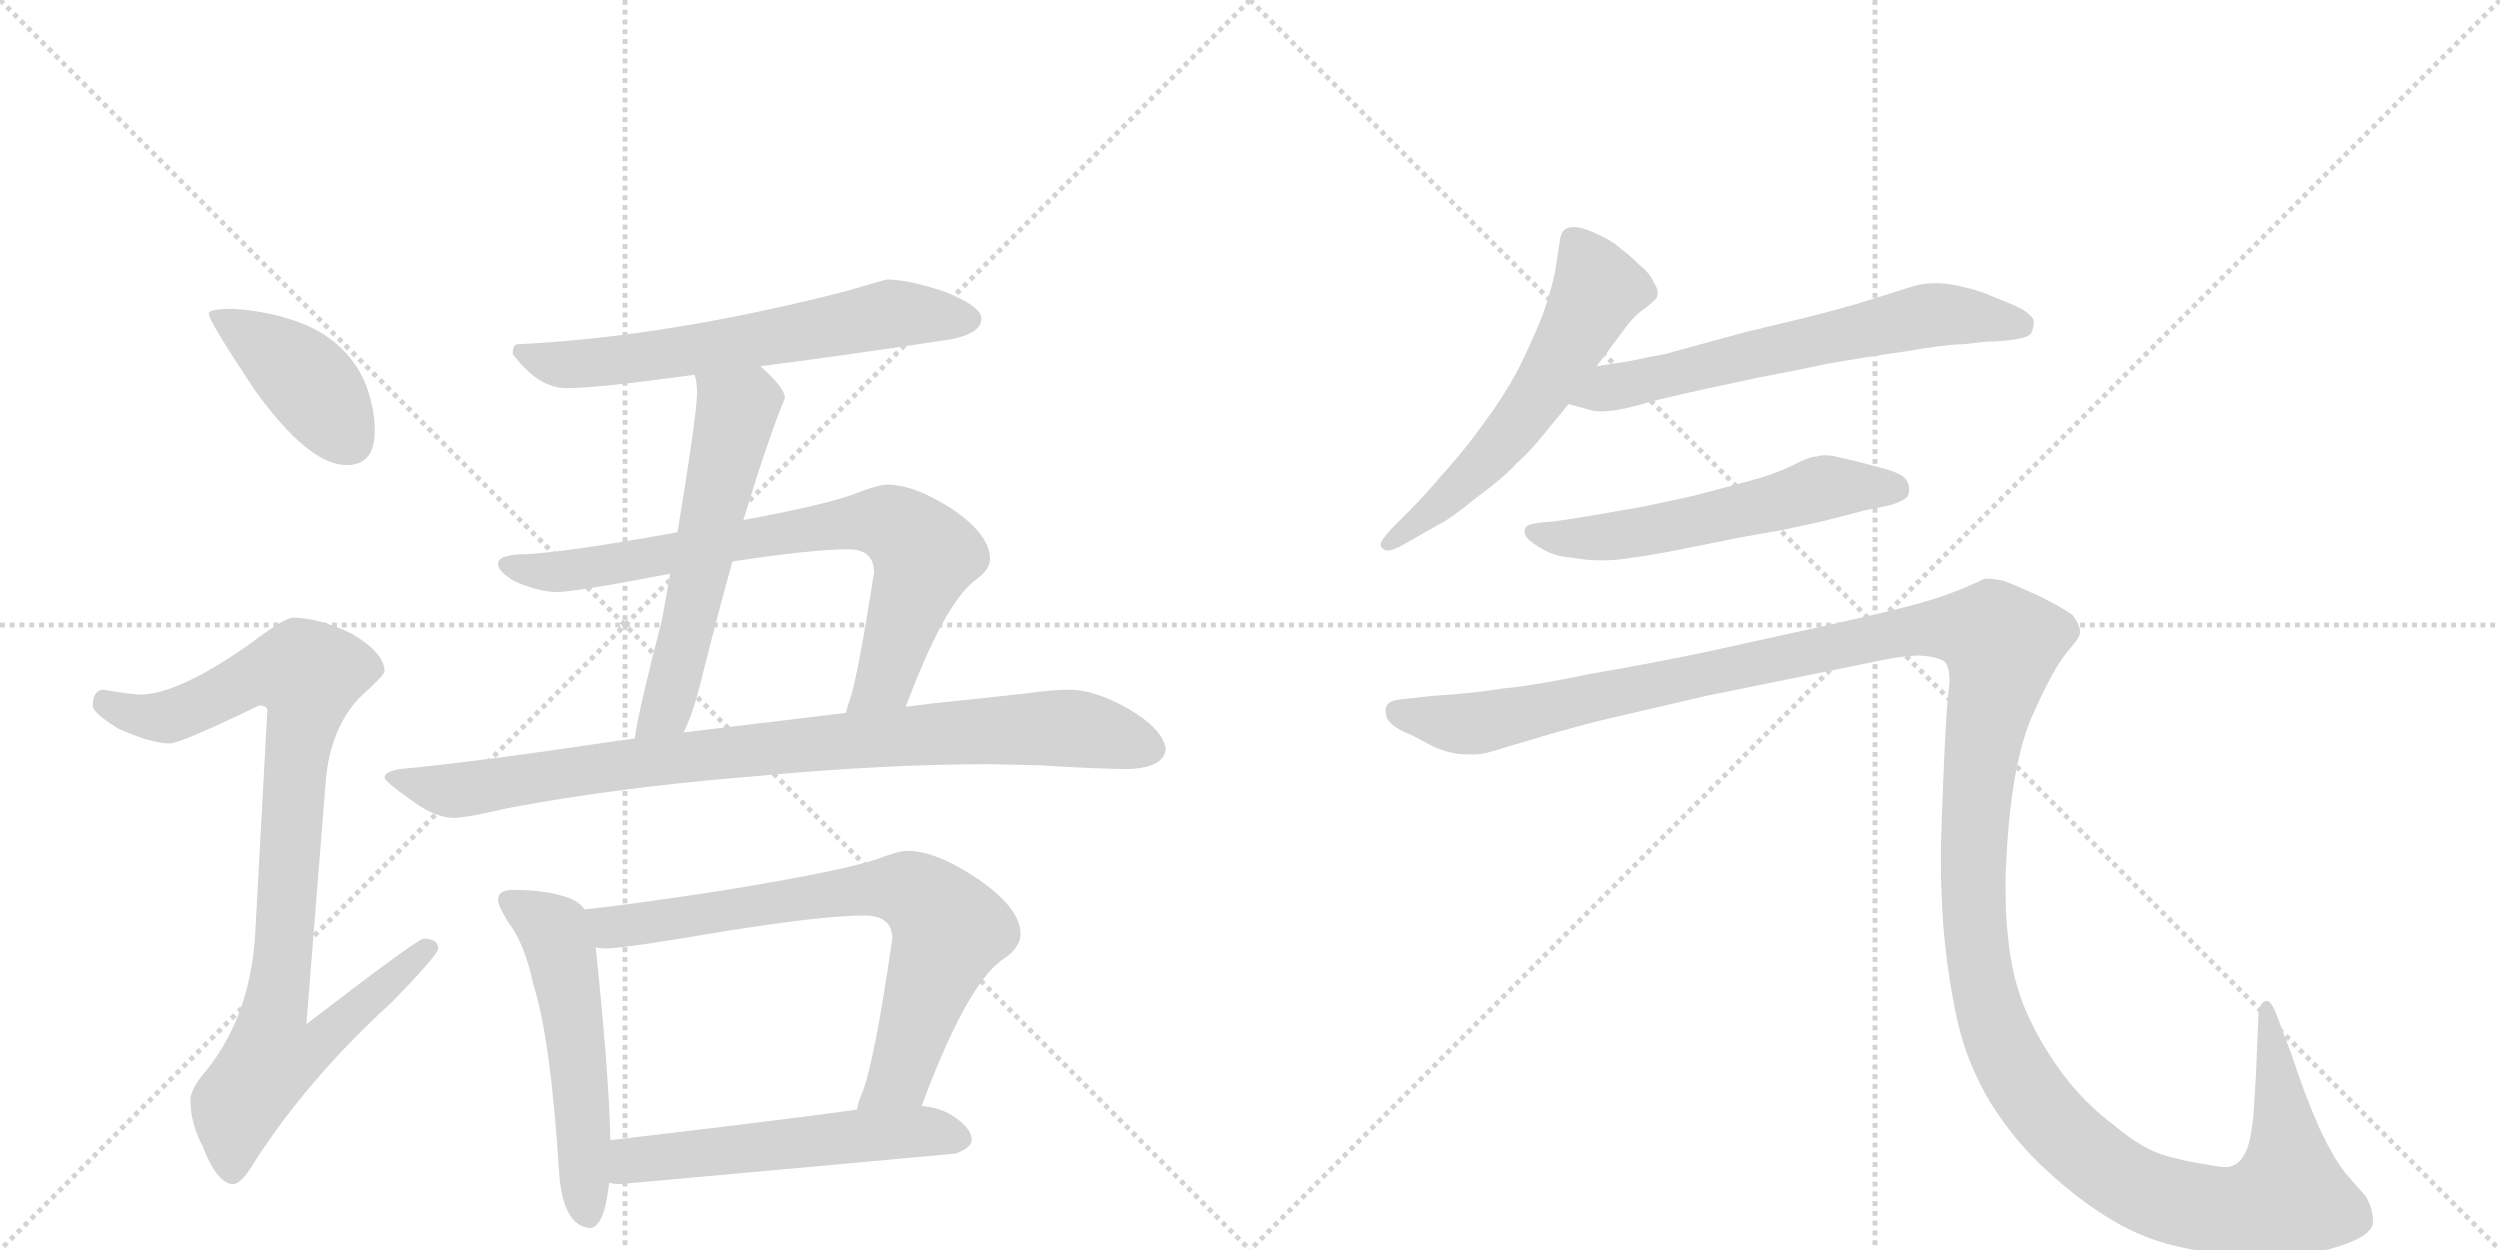 <svg version="1.1" viewBox="0 0 2048 1024" xmlns="http://www.w3.org/2000/svg">
  <g stroke="lightgray" stroke-dasharray="1,1" stroke-width="1" transform="scale(4, 4)">
    <line x1="0" y1="0" x2="256" y2="256"></line>
    <line x1="256" y1="0" x2="0" y2="256"></line>
    <line x1="128" y1="0" x2="128" y2="256"></line>
    <line x1="0" y1="128" x2="256" y2="128"></line>
    <line x1="256" y1="0" x2="512" y2="256"></line>
    <line x1="512" y1="0" x2="256" y2="256"></line>
    <line x1="384" y1="0" x2="384" y2="256"></line>
    <line x1="256" y1="128" x2="512" y2="128"></line>
  </g>
<g transform="scale(1, -1) translate(0, -850)">
   <style type="text/css">
    @keyframes keyframes0 {
      from {
       stroke: black;
       stroke-dashoffset: 410;
       stroke-width: 128;
       }
       57% {
       animation-timing-function: step-end;
       stroke: black;
       stroke-dashoffset: 0;
       stroke-width: 128;
       }
       to {
       stroke: black;
       stroke-width: 1024;
       }
       }
       #make-me-a-hanzi-animation-0 {
         animation: keyframes0 0.584s both;
         animation-delay: 0s;
         animation-timing-function: linear;
       }
    @keyframes keyframes1 {
      from {
       stroke: black;
       stroke-dashoffset: 921;
       stroke-width: 128;
       }
       75% {
       animation-timing-function: step-end;
       stroke: black;
       stroke-dashoffset: 0;
       stroke-width: 128;
       }
       to {
       stroke: black;
       stroke-width: 1024;
       }
       }
       #make-me-a-hanzi-animation-1 {
         animation: keyframes1 1s both;
         animation-delay: 0.584s;
         animation-timing-function: linear;
       }
    @keyframes keyframes2 {
      from {
       stroke: black;
       stroke-dashoffset: 623;
       stroke-width: 128;
       }
       67% {
       animation-timing-function: step-end;
       stroke: black;
       stroke-dashoffset: 0;
       stroke-width: 128;
       }
       to {
       stroke: black;
       stroke-width: 1024;
       }
       }
       #make-me-a-hanzi-animation-2 {
         animation: keyframes2 0.757s both;
         animation-delay: 1.583s;
         animation-timing-function: linear;
       }
    @keyframes keyframes3 {
      from {
       stroke: black;
       stroke-dashoffset: 572;
       stroke-width: 128;
       }
       65% {
       animation-timing-function: step-end;
       stroke: black;
       stroke-dashoffset: 0;
       stroke-width: 128;
       }
       to {
       stroke: black;
       stroke-width: 1024;
       }
       }
       #make-me-a-hanzi-animation-3 {
         animation: keyframes3 0.715s both;
         animation-delay: 2.34s;
         animation-timing-function: linear;
       }
    @keyframes keyframes4 {
      from {
       stroke: black;
       stroke-dashoffset: 753;
       stroke-width: 128;
       }
       71% {
       animation-timing-function: step-end;
       stroke: black;
       stroke-dashoffset: 0;
       stroke-width: 128;
       }
       to {
       stroke: black;
       stroke-width: 1024;
       }
       }
       #make-me-a-hanzi-animation-4 {
         animation: keyframes4 0.863s both;
         animation-delay: 3.056s;
         animation-timing-function: linear;
       }
    @keyframes keyframes5 {
      from {
       stroke: black;
       stroke-dashoffset: 882;
       stroke-width: 128;
       }
       74% {
       animation-timing-function: step-end;
       stroke: black;
       stroke-dashoffset: 0;
       stroke-width: 128;
       }
       to {
       stroke: black;
       stroke-width: 1024;
       }
       }
       #make-me-a-hanzi-animation-5 {
         animation: keyframes5 0.968s both;
         animation-delay: 3.918s;
         animation-timing-function: linear;
       }
    @keyframes keyframes6 {
      from {
       stroke: black;
       stroke-dashoffset: 535;
       stroke-width: 128;
       }
       64% {
       animation-timing-function: step-end;
       stroke: black;
       stroke-dashoffset: 0;
       stroke-width: 128;
       }
       to {
       stroke: black;
       stroke-width: 1024;
       }
       }
       #make-me-a-hanzi-animation-6 {
         animation: keyframes6 0.685s both;
         animation-delay: 4.886s;
         animation-timing-function: linear;
       }
    @keyframes keyframes7 {
      from {
       stroke: black;
       stroke-dashoffset: 731;
       stroke-width: 128;
       }
       70% {
       animation-timing-function: step-end;
       stroke: black;
       stroke-dashoffset: 0;
       stroke-width: 128;
       }
       to {
       stroke: black;
       stroke-width: 1024;
       }
       }
       #make-me-a-hanzi-animation-7 {
         animation: keyframes7 0.845s both;
         animation-delay: 5.572s;
         animation-timing-function: linear;
       }
    @keyframes keyframes8 {
      from {
       stroke: black;
       stroke-dashoffset: 544;
       stroke-width: 128;
       }
       64% {
       animation-timing-function: step-end;
       stroke: black;
       stroke-dashoffset: 0;
       stroke-width: 128;
       }
       to {
       stroke: black;
       stroke-width: 1024;
       }
       }
       #make-me-a-hanzi-animation-8 {
         animation: keyframes8 0.693s both;
         animation-delay: 6.417s;
         animation-timing-function: linear;
       }
    @keyframes keyframes9 {
      from {
       stroke: black;
       stroke-dashoffset: 577;
       stroke-width: 128;
       }
       65% {
       animation-timing-function: step-end;
       stroke: black;
       stroke-dashoffset: 0;
       stroke-width: 128;
       }
       to {
       stroke: black;
       stroke-width: 1024;
       }
       }
       #make-me-a-hanzi-animation-9 {
         animation: keyframes9 0.72s both;
         animation-delay: 7.109s;
         animation-timing-function: linear;
       }
    @keyframes keyframes10 {
      from {
       stroke: black;
       stroke-dashoffset: 630;
       stroke-width: 128;
       }
       67% {
       animation-timing-function: step-end;
       stroke: black;
       stroke-dashoffset: 0;
       stroke-width: 128;
       }
       to {
       stroke: black;
       stroke-width: 1024;
       }
       }
       #make-me-a-hanzi-animation-10 {
         animation: keyframes10 0.763s both;
         animation-delay: 7.829s;
         animation-timing-function: linear;
       }
    @keyframes keyframes11 {
      from {
       stroke: black;
       stroke-dashoffset: 562;
       stroke-width: 128;
       }
       65% {
       animation-timing-function: step-end;
       stroke: black;
       stroke-dashoffset: 0;
       stroke-width: 128;
       }
       to {
       stroke: black;
       stroke-width: 1024;
       }
       }
       #make-me-a-hanzi-animation-11 {
         animation: keyframes11 0.707s both;
         animation-delay: 8.591s;
         animation-timing-function: linear;
       }
    @keyframes keyframes12 {
      from {
       stroke: black;
       stroke-dashoffset: 1545;
       stroke-width: 128;
       }
       83% {
       animation-timing-function: step-end;
       stroke: black;
       stroke-dashoffset: 0;
       stroke-width: 128;
       }
       to {
       stroke: black;
       stroke-width: 1024;
       }
       }
       #make-me-a-hanzi-animation-12 {
         animation: keyframes12 1.507s both;
         animation-delay: 9.299s;
         animation-timing-function: linear;
       }
</style>
<path d="M 191 597 Q 171 597 171 593 Q 171 587 209 530 Q 253 469 284 469 Q 307 469 307 497 Q 307 518 298 539 Q 283 570 250 584 Q 223 595 191 597 Z" fill="lightgray"></path> 
<path d="M 240 344 Q 233 344 204 322 Q 147 282 116 281 Q 109 281 84 285 Q 76 284 76 272 Q 76 266 97 253 Q 124 241 139 241 Q 148 241 212 272 Q 219 272 219 268 L 209 84 Q 205 18 169 -27 Q 156 -42 156 -51 Q 156 -70 166 -89 Q 178 -120 191 -120 Q 198 -120 209 -101 Q 253 -33 321 29 Q 359 68 359 73 Q 359 81 347 81 Q 342 81 251 11 L 267 212 Q 271 253 294 278 Q 315 297 315 300 Q 315 315 288 331 Q 261 344 240 344 Z" fill="lightgray"></path> 
<path d="M 727 621 Q 725 621 695 612 Q 548 574 424 568 Q 420 568 420 560 Q 441 532 464 532 Q 489 532 569 543 L 623 550 Q 686 558 779 572 Q 804 577 804 589 Q 804 599 774 611 Q 744 621 727 621 Z" fill="lightgray"></path> 
<path d="M 569 543 Q 571 537 571 528 Q 571 511 555 414 L 549 380 Q 546 362 542 341 Q 523 268 520 245 C 515 215 548 223 560 250 Q 568 266 575 295 Q 588 347 600 390 L 609 424 Q 628 487 643 524 Q 643 532 624 549 L 623 550 C 601 571 564 573 569 543 Z" fill="lightgray"></path> 
<path d="M 555 414 Q 467 398 431 396 Q 408 396 408 388 Q 408 382 421 374 Q 442 365 456 365 Q 471 365 549 380 L 600 390 Q 665 400 695 400 Q 716 400 716 381 Q 703 297 696 276 Q 694 271 693 266 C 684 237 731 243 742 271 Q 773 354 798 374 Q 811 383 811 392 Q 811 412 780 433 Q 749 453 727 453 Q 719 453 699 445 Q 674 436 609 424 L 555 414 Z" fill="lightgray"></path> 
<path d="M 520 245 Q 513 244 505 243 Q 391 226 328 220 Q 315 218 315 213 Q 316 209 339 193 Q 357 180 372 180 Q 382 180 416 188 Q 506 205 617 214 Q 724 224 811 224 L 853 223 Q 901 220 924 220 Q 954 221 955 237 Q 952 253 925 269 Q 897 285 876 285 Q 862 285 841 282 Q 805 278 766 274 Q 758 273 742 271 L 693 266 Q 643 260 560 250 L 520 245 Z" fill="lightgray"></path> 
<path d="M 420 121 Q 408 121 408 113 Q 408 108 416 95 Q 430 77 437 43 Q 451 0 458 -110 Q 461 -154 483 -156 Q 495 -156 499 -119 L 500 -84 Q 499 -31 488 74 L 479 105 Q 473 113 461 116 Q 445 121 420 121 Z" fill="lightgray"></path> 
<path d="M 755 -56 Q 791 41 820 63 Q 836 73 836 85 Q 836 106 801 130 Q 767 153 743 153 Q 736 153 718 146 Q 687 136 595 121 Q 517 109 479 105 C 449 102 458 75 488 74 Q 492 73 496 73 Q 511 73 593 87 Q 674 100 708 100 Q 731 100 731 81 Q 716 -22 706 -46 Q 703 -53 702 -59 C 693 -88 744 -84 755 -56 Z" fill="lightgray"></path> 
<path d="M 499 -119 Q 503 -120 508 -120 Q 642 -108 783 -95 Q 796 -90 796 -84 Q 796 -73 777 -62 Q 767 -57 755 -56 L 702 -59 Q 645 -67 500 -84 C 470 -87 469 -116 499 -119 Z" fill="lightgray"></path> 
<path d="M 1308 550 L 1329 578 Q 1338 591 1347 597 Q 1356 604 1357 606 Q 1358 608 1358 610 Q 1358 614 1355 618 Q 1352 626 1343 633 Q 1335 641 1328 646 Q 1322 652 1309 658 Q 1296 664 1290 664 Q 1284 664 1282 662 Q 1279 660 1278 654 L 1274 628 Q 1271 612 1263 590 Q 1254 568 1243 546 Q 1231 524 1216 504 Q 1202 484 1184 464 Q 1166 443 1156 433 L 1140 417 Q 1131 407 1131 404 L 1131 403 Q 1132 400 1136 399 L 1137 399 Q 1141 399 1150 404 L 1178 420 Q 1187 424 1209 442 Q 1231 458 1242 470 Q 1254 481 1262 491 L 1285 519 L 1308 550 Z" fill="lightgray"></path> 
<path d="M 1285 519 L 1303 514 Q 1306 513 1311 513 Q 1317 513 1324 514 Q 1330 515 1342 518 Q 1354 522 1400 532 L 1442 541 Q 1469 546 1497 552 Q 1525 557 1560 562 Q 1595 568 1608 568 L 1626 570 Q 1660 571 1664 577 Q 1666 582 1666 585 L 1666 588 Q 1664 592 1656 597 Q 1648 601 1635 606 Q 1622 612 1608 615 Q 1596 618 1586 618 Q 1576 618 1569 616 Q 1562 614 1537 606 Q 1512 598 1480 590 L 1430 578 L 1364 560 Q 1348 557 1334 554 Q 1320 552 1308 550 C 1278 545 1256 527 1285 519 Z" fill="lightgray"></path> 
<path d="M 1548 436 Q 1561 440 1563 444 Q 1564 447 1564 449 Q 1564 453 1562 456 Q 1560 462 1540 467 Q 1522 472 1508 475 Q 1501 477 1495 477 Q 1491 477 1488 476 Q 1482 476 1467 468 Q 1452 461 1433 456 L 1388 444 Q 1361 438 1346 435 L 1306 428 Q 1282 424 1274 423 L 1263 422 Q 1253 421 1251 419 Q 1249 418 1249 415 L 1249 414 Q 1249 410 1256 405 Q 1263 400 1270 397 Q 1277 394 1289 393 Q 1300 391 1310 391 L 1315 391 Q 1324 391 1336 393 Q 1352 395 1377 400 L 1427 410 Q 1432 411 1461 416 Q 1490 422 1501 425 L 1528 432 L 1548 436 Z" fill="lightgray"></path> 
<path d="M 1147 277 Q 1138 276 1136 272 Q 1135 271 1135 268 Q 1135 266 1136 262 Q 1140 254 1156 248 L 1175 238 Q 1189 232 1202 232 L 1208 232 Q 1215 232 1224 235 L 1261 246 Q 1288 254 1312 260 L 1398 280 L 1531 307 Q 1558 313 1573 313 Q 1587 312 1593 308 Q 1597 304 1597 292 Q 1597 288 1596 282 Q 1594 262 1592 213 Q 1590 163 1590 156 L 1590 141 Q 1590 119 1592 91 Q 1595 54 1603 16 Q 1611 -21 1631 -54 Q 1652 -87 1678 -110 Q 1704 -134 1731 -150 Q 1758 -166 1788 -172 Q 1819 -179 1855 -180 Q 1888 -180 1916 -171 Q 1944 -162 1944 -151 Q 1944 -140 1938 -130 L 1924 -114 Q 1913 -102 1900 -74 Q 1888 -47 1878 -16 L 1866 16 Q 1861 30 1857 30 L 1856 30 Q 1850 28 1850 16 L 1848 -32 L 1846 -64 Q 1844 -84 1840 -93 Q 1836 -102 1829 -105 Q 1827 -106 1823 -106 Q 1818 -106 1808 -104 Q 1793 -102 1775 -97 Q 1756 -92 1732 -72 Q 1708 -54 1690 -30 Q 1672 -6 1660 21 Q 1648 49 1645 82 Q 1643 98 1643 119 L 1643 133 Q 1644 162 1647 188 Q 1650 214 1655 234 Q 1660 254 1666 266 Q 1672 280 1680 295 Q 1688 310 1696 319 Q 1704 328 1704 332 Q 1704 338 1698 346 Q 1690 352 1670 362 Q 1650 371 1642 374 Q 1633 376 1626 376 Q 1622 374 1608 368 Q 1594 362 1573 356 Q 1552 350 1498 338 L 1398 316 Q 1350 306 1303 298 Q 1255 288 1231 286 Q 1207 282 1174 280 L 1147 277 Z" fill="lightgray"></path> 
      <clipPath id="make-me-a-hanzi-clip-0">
      <path d="M 191 597 Q 171 597 171 593 Q 171 587 209 530 Q 253 469 284 469 Q 307 469 307 497 Q 307 518 298 539 Q 283 570 250 584 Q 223 595 191 597 Z" fill="lightgray"></path>
      </clipPath>
      <path clip-path="url(#make-me-a-hanzi-clip-0)" d="M 175 592 L 252 538 L 286 489 " fill="none" id="make-me-a-hanzi-animation-0" stroke-dasharray="282 564" stroke-linecap="round"></path>

      <clipPath id="make-me-a-hanzi-clip-1">
      <path d="M 240 344 Q 233 344 204 322 Q 147 282 116 281 Q 109 281 84 285 Q 76 284 76 272 Q 76 266 97 253 Q 124 241 139 241 Q 148 241 212 272 Q 219 272 219 268 L 209 84 Q 205 18 169 -27 Q 156 -42 156 -51 Q 156 -70 166 -89 Q 178 -120 191 -120 Q 198 -120 209 -101 Q 253 -33 321 29 Q 359 68 359 73 Q 359 81 347 81 Q 342 81 251 11 L 267 212 Q 271 253 294 278 Q 315 297 315 300 Q 315 315 288 331 Q 261 344 240 344 Z" fill="lightgray"></path>
      </clipPath>
      <path clip-path="url(#make-me-a-hanzi-clip-1)" d="M 87 274 L 112 264 L 137 263 L 209 297 L 253 297 L 225 21 L 263 18 L 271 8 L 255 -10 L 222 -16 L 194 -55 L 190 -110 " fill="none" id="make-me-a-hanzi-animation-1" stroke-dasharray="793 1586" stroke-linecap="round"></path>

      <clipPath id="make-me-a-hanzi-clip-2">
      <path d="M 727 621 Q 725 621 695 612 Q 548 574 424 568 Q 420 568 420 560 Q 441 532 464 532 Q 489 532 569 543 L 623 550 Q 686 558 779 572 Q 804 577 804 589 Q 804 599 774 611 Q 744 621 727 621 Z" fill="lightgray"></path>
      </clipPath>
      <path clip-path="url(#make-me-a-hanzi-clip-2)" d="M 431 559 L 468 551 L 556 560 L 725 592 L 794 588 " fill="none" id="make-me-a-hanzi-animation-2" stroke-dasharray="495 990" stroke-linecap="round"></path>

      <clipPath id="make-me-a-hanzi-clip-3">
      <path d="M 569 543 Q 571 537 571 528 Q 571 511 555 414 L 549 380 Q 546 362 542 341 Q 523 268 520 245 C 515 215 548 223 560 250 Q 568 266 575 295 Q 588 347 600 390 L 609 424 Q 628 487 643 524 Q 643 532 624 549 L 623 550 C 601 571 564 573 569 543 Z" fill="lightgray"></path>
      </clipPath>
      <path clip-path="url(#make-me-a-hanzi-clip-3)" d="M 617 543 L 618 529 L 603 514 L 546 269 L 526 248 " fill="none" id="make-me-a-hanzi-animation-3" stroke-dasharray="444 888" stroke-linecap="round"></path>

      <clipPath id="make-me-a-hanzi-clip-4">
      <path d="M 555 414 Q 467 398 431 396 Q 408 396 408 388 Q 408 382 421 374 Q 442 365 456 365 Q 471 365 549 380 L 600 390 Q 665 400 695 400 Q 716 400 716 381 Q 703 297 696 276 Q 694 271 693 266 C 684 237 731 243 742 271 Q 773 354 798 374 Q 811 383 811 392 Q 811 412 780 433 Q 749 453 727 453 Q 719 453 699 445 Q 674 436 609 424 L 555 414 Z" fill="lightgray"></path>
      </clipPath>
      <path clip-path="url(#make-me-a-hanzi-clip-4)" d="M 415 387 L 466 382 L 689 421 L 729 421 L 743 412 L 757 390 L 725 294 L 699 270 " fill="none" id="make-me-a-hanzi-animation-4" stroke-dasharray="625 1250" stroke-linecap="round"></path>

      <clipPath id="make-me-a-hanzi-clip-5">
      <path d="M 520 245 Q 513 244 505 243 Q 391 226 328 220 Q 315 218 315 213 Q 316 209 339 193 Q 357 180 372 180 Q 382 180 416 188 Q 506 205 617 214 Q 724 224 811 224 L 853 223 Q 901 220 924 220 Q 954 221 955 237 Q 952 253 925 269 Q 897 285 876 285 Q 862 285 841 282 Q 805 278 766 274 Q 758 273 742 271 L 693 266 Q 643 260 560 250 L 520 245 Z" fill="lightgray"></path>
      </clipPath>
      <path clip-path="url(#make-me-a-hanzi-clip-5)" d="M 323 214 L 370 202 L 515 225 L 837 253 L 885 253 L 942 237 " fill="none" id="make-me-a-hanzi-animation-5" stroke-dasharray="754 1508" stroke-linecap="round"></path>

      <clipPath id="make-me-a-hanzi-clip-6">
      <path d="M 420 121 Q 408 121 408 113 Q 408 108 416 95 Q 430 77 437 43 Q 451 0 458 -110 Q 461 -154 483 -156 Q 495 -156 499 -119 L 500 -84 Q 499 -31 488 74 L 479 105 Q 473 113 461 116 Q 445 121 420 121 Z" fill="lightgray"></path>
      </clipPath>
      <path clip-path="url(#make-me-a-hanzi-clip-6)" d="M 417 112 L 454 88 L 459 71 L 475 -27 L 481 -145 " fill="none" id="make-me-a-hanzi-animation-6" stroke-dasharray="407 814" stroke-linecap="round"></path>

      <clipPath id="make-me-a-hanzi-clip-7">
      <path d="M 755 -56 Q 791 41 820 63 Q 836 73 836 85 Q 836 106 801 130 Q 767 153 743 153 Q 736 153 718 146 Q 687 136 595 121 Q 517 109 479 105 C 449 102 458 75 488 74 Q 492 73 496 73 Q 511 73 593 87 Q 674 100 708 100 Q 731 100 731 81 Q 716 -22 706 -46 Q 703 -53 702 -59 C 693 -88 744 -84 755 -56 Z" fill="lightgray"></path>
      </clipPath>
      <path clip-path="url(#make-me-a-hanzi-clip-7)" d="M 485 101 L 504 90 L 709 122 L 752 117 L 778 89 L 737 -31 L 708 -54 " fill="none" id="make-me-a-hanzi-animation-7" stroke-dasharray="603 1206" stroke-linecap="round"></path>

      <clipPath id="make-me-a-hanzi-clip-8">
      <path d="M 499 -119 Q 503 -120 508 -120 Q 642 -108 783 -95 Q 796 -90 796 -84 Q 796 -73 777 -62 Q 767 -57 755 -56 L 702 -59 Q 645 -67 500 -84 C 470 -87 469 -116 499 -119 Z" fill="lightgray"></path>
      </clipPath>
      <path clip-path="url(#make-me-a-hanzi-clip-8)" d="M 504 -113 L 516 -102 L 534 -97 L 750 -77 L 786 -82 " fill="none" id="make-me-a-hanzi-animation-8" stroke-dasharray="416 832" stroke-linecap="round"></path>

      <clipPath id="make-me-a-hanzi-clip-9">
      <path d="M 1308 550 L 1329 578 Q 1338 591 1347 597 Q 1356 604 1357 606 Q 1358 608 1358 610 Q 1358 614 1355 618 Q 1352 626 1343 633 Q 1335 641 1328 646 Q 1322 652 1309 658 Q 1296 664 1290 664 Q 1284 664 1282 662 Q 1279 660 1278 654 L 1274 628 Q 1271 612 1263 590 Q 1254 568 1243 546 Q 1231 524 1216 504 Q 1202 484 1184 464 Q 1166 443 1156 433 L 1140 417 Q 1131 407 1131 404 L 1131 403 Q 1132 400 1136 399 L 1137 399 Q 1141 399 1150 404 L 1178 420 Q 1187 424 1209 442 Q 1231 458 1242 470 Q 1254 481 1262 491 L 1285 519 L 1308 550 Z" fill="lightgray"></path>
      </clipPath>
      <path clip-path="url(#make-me-a-hanzi-clip-9)" d="M 1288 654 L 1309 613 L 1275 550 L 1206 460 L 1136 404 " fill="none" id="make-me-a-hanzi-animation-9" stroke-dasharray="449 898" stroke-linecap="round"></path>

      <clipPath id="make-me-a-hanzi-clip-10">
      <path d="M 1285 519 L 1303 514 Q 1306 513 1311 513 Q 1317 513 1324 514 Q 1330 515 1342 518 Q 1354 522 1400 532 L 1442 541 Q 1469 546 1497 552 Q 1525 557 1560 562 Q 1595 568 1608 568 L 1626 570 Q 1660 571 1664 577 Q 1666 582 1666 585 L 1666 588 Q 1664 592 1656 597 Q 1648 601 1635 606 Q 1622 612 1608 615 Q 1596 618 1586 618 Q 1576 618 1569 616 Q 1562 614 1537 606 Q 1512 598 1480 590 L 1430 578 L 1364 560 Q 1348 557 1334 554 Q 1320 552 1308 550 C 1278 545 1256 527 1285 519 Z" fill="lightgray"></path>
      </clipPath>
      <path clip-path="url(#make-me-a-hanzi-clip-10)" d="M 1291 523 L 1583 592 L 1656 583 " fill="none" id="make-me-a-hanzi-animation-10" stroke-dasharray="502 1004" stroke-linecap="round"></path>

      <clipPath id="make-me-a-hanzi-clip-11">
      <path d="M 1548 436 Q 1561 440 1563 444 Q 1564 447 1564 449 Q 1564 453 1562 456 Q 1560 462 1540 467 Q 1522 472 1508 475 Q 1501 477 1495 477 Q 1491 477 1488 476 Q 1482 476 1467 468 Q 1452 461 1433 456 L 1388 444 Q 1361 438 1346 435 L 1306 428 Q 1282 424 1274 423 L 1263 422 Q 1253 421 1251 419 Q 1249 418 1249 415 L 1249 414 Q 1249 410 1256 405 Q 1263 400 1270 397 Q 1277 394 1289 393 Q 1300 391 1310 391 L 1315 391 Q 1324 391 1336 393 Q 1352 395 1377 400 L 1427 410 Q 1432 411 1461 416 Q 1490 422 1501 425 L 1528 432 L 1548 436 Z" fill="lightgray"></path>
      </clipPath>
      <path clip-path="url(#make-me-a-hanzi-clip-11)" d="M 1255 415 L 1278 409 L 1319 410 L 1495 451 L 1555 448 " fill="none" id="make-me-a-hanzi-animation-11" stroke-dasharray="434 868" stroke-linecap="round"></path>

      <clipPath id="make-me-a-hanzi-clip-12">
      <path d="M 1147 277 Q 1138 276 1136 272 Q 1135 271 1135 268 Q 1135 266 1136 262 Q 1140 254 1156 248 L 1175 238 Q 1189 232 1202 232 L 1208 232 Q 1215 232 1224 235 L 1261 246 Q 1288 254 1312 260 L 1398 280 L 1531 307 Q 1558 313 1573 313 Q 1587 312 1593 308 Q 1597 304 1597 292 Q 1597 288 1596 282 Q 1594 262 1592 213 Q 1590 163 1590 156 L 1590 141 Q 1590 119 1592 91 Q 1595 54 1603 16 Q 1611 -21 1631 -54 Q 1652 -87 1678 -110 Q 1704 -134 1731 -150 Q 1758 -166 1788 -172 Q 1819 -179 1855 -180 Q 1888 -180 1916 -171 Q 1944 -162 1944 -151 Q 1944 -140 1938 -130 L 1924 -114 Q 1913 -102 1900 -74 Q 1888 -47 1878 -16 L 1866 16 Q 1861 30 1857 30 L 1856 30 Q 1850 28 1850 16 L 1848 -32 L 1846 -64 Q 1844 -84 1840 -93 Q 1836 -102 1829 -105 Q 1827 -106 1823 -106 Q 1818 -106 1808 -104 Q 1793 -102 1775 -97 Q 1756 -92 1732 -72 Q 1708 -54 1690 -30 Q 1672 -6 1660 21 Q 1648 49 1645 82 Q 1643 98 1643 119 L 1643 133 Q 1644 162 1647 188 Q 1650 214 1655 234 Q 1660 254 1666 266 Q 1672 280 1680 295 Q 1688 310 1696 319 Q 1704 328 1704 332 Q 1704 338 1698 346 Q 1690 352 1670 362 Q 1650 371 1642 374 Q 1633 376 1626 376 Q 1622 374 1608 368 Q 1594 362 1573 356 Q 1552 350 1498 338 L 1398 316 Q 1350 306 1303 298 Q 1255 288 1231 286 Q 1207 282 1174 280 L 1147 277 Z" fill="lightgray"></path>
      </clipPath>
      <path clip-path="url(#make-me-a-hanzi-clip-12)" d="M 1145 268 L 1209 257 L 1574 335 L 1632 330 L 1640 323 L 1621 221 L 1619 85 L 1632 15 L 1661 -43 L 1706 -92 L 1753 -125 L 1813 -141 L 1862 -136 L 1875 -130 L 1875 -120 L 1857 25 " fill="none" id="make-me-a-hanzi-animation-12" stroke-dasharray="1417 2834" stroke-linecap="round"></path>

</g>
</svg>
